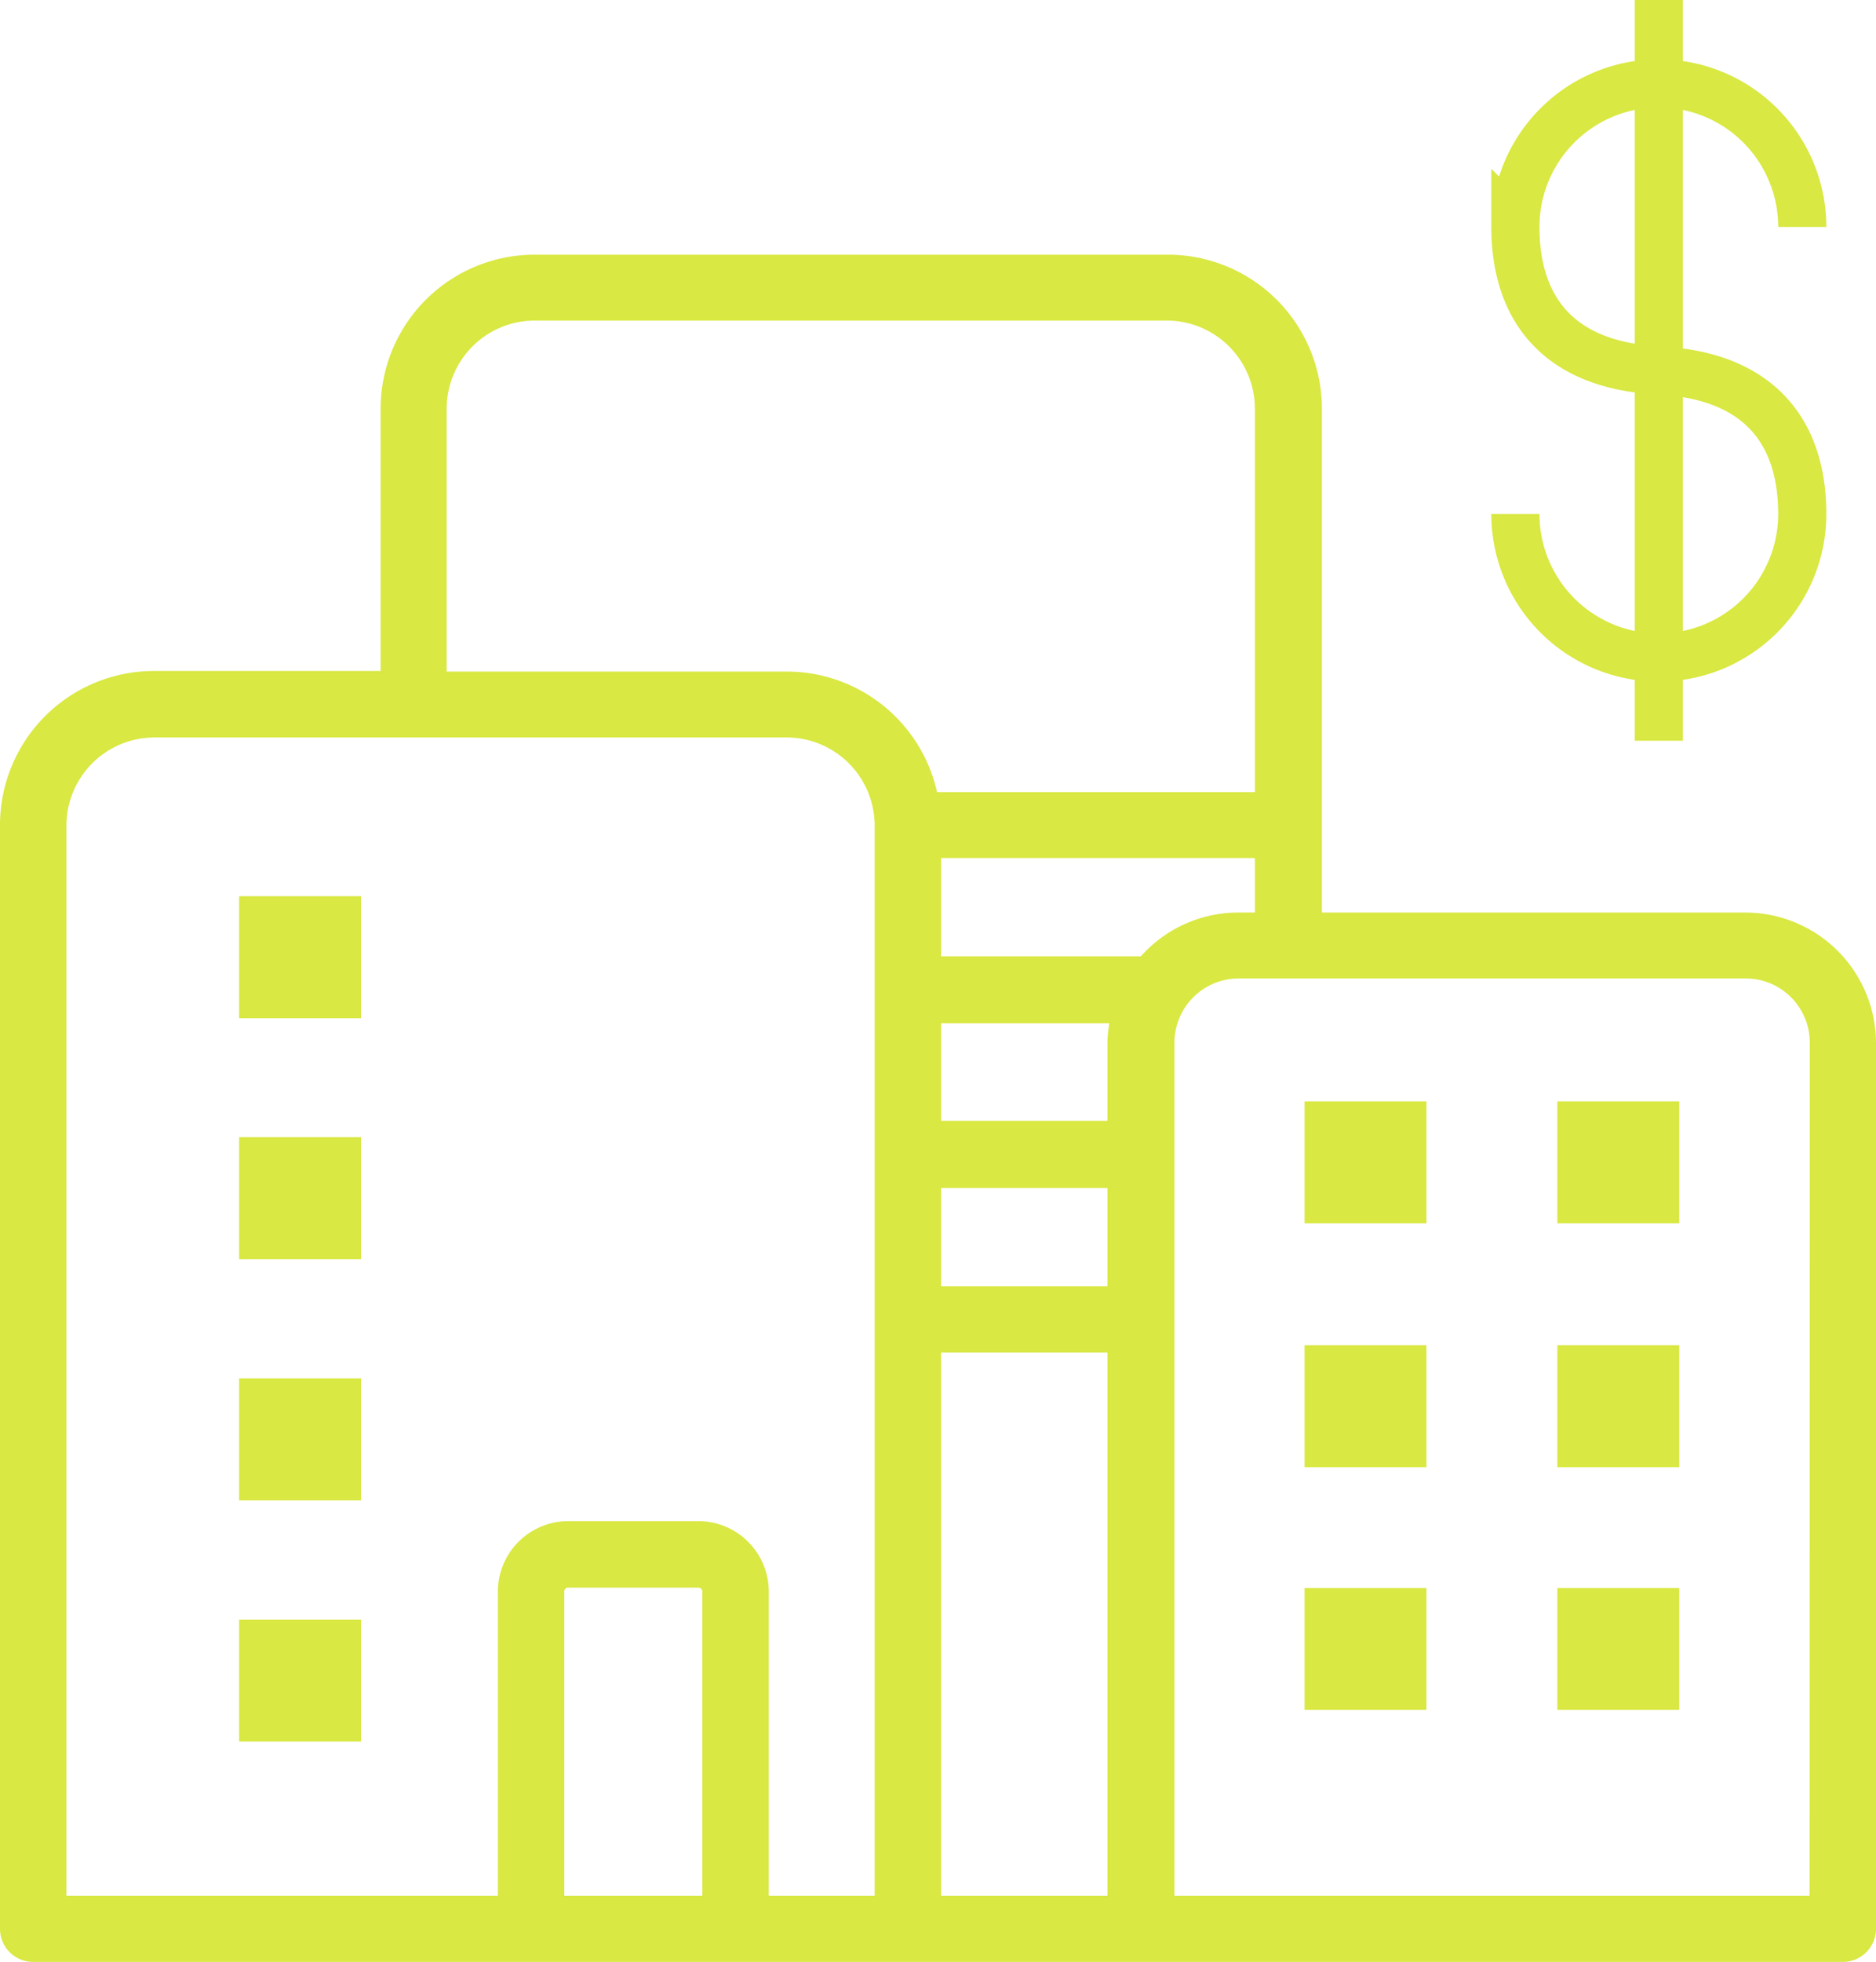 <svg data-name="Layer 1" xmlns="http://www.w3.org/2000/svg" viewBox="0 0 97.44 101.86"><g fill="#d9e842"><path d="M90.66 47.37h-22V21.22a8 8 0 0 0-8-8H27.77a8 8 0 0 0-8 8v13.61H8a8 8 0 0 0-8 8v57.29a1.72 1.72 0 0 0 1.72 1.72h94a1.72 1.72 0 0 0 1.72-1.72v-46a6.79 6.79 0 0 0-6.78-6.75zm-26.35 0a6.75 6.75 0 0 0-5.05 2.27H48.88v-5.1h16.3v2.83zm-15.43 5.75h8.74a6.24 6.24 0 0 0-.1 1.06v4h-8.64zm0 8.55h8.64v5.1h-8.64zm0 8.54h8.64v28.2h-8.64zM23.2 21.22a4.58 4.58 0 0 1 4.57-4.58H60.6a4.58 4.58 0 0 1 4.58 4.58v19.9H48.67a8 8 0 0 0-7.82-6.26H23.2zm6.11 77.19v-15.8a.2.2 0 0 1 .2-.2h6.77a.2.2 0 0 1 .2.2v15.8zm10.62 0v-15.8a3.66 3.66 0 0 0-3.65-3.65h-6.77a3.66 3.66 0 0 0-3.65 3.65v15.8H3.45V42.86A4.58 4.58 0 0 1 8 38.28h32.85a4.58 4.58 0 0 1 4.58 4.58v55.55zm54.06 0H61V54.12a3.34 3.34 0 0 1 3.34-3.33h26.32A3.33 3.33 0 0 1 94 54.12z"/><path d="M67.76 57.17h6.33v6.33h-6.33zM80.89 57.17h6.33v6.33h-6.33zM67.76 69.83h6.33v6.33h-6.33zM80.89 69.83h6.33v6.33h-6.33zM67.76 82.43h6.33v6.33h-6.33zM12.42 46.52h6.33v6.33h-6.33zM12.42 59.03h6.33v6.33h-6.33zM12.42 71.55h6.33v6.33h-6.33zM12.42 84.07h6.33v6.33h-6.33zM80.89 82.43h6.33v6.33h-6.33z"/></g><path d="M78.71 26.68a7.45 7.45 0 1 0 14.9 0c0-4.12-2.1-7.18-7.45-7.45s-7.45-3.34-7.45-7.45a7.45 7.45 0 1 1 14.9 0M86.16 0v38.45" fill="none" stroke="#d9e842" stroke-miterlimit="10" stroke-width="2.5"/></svg>